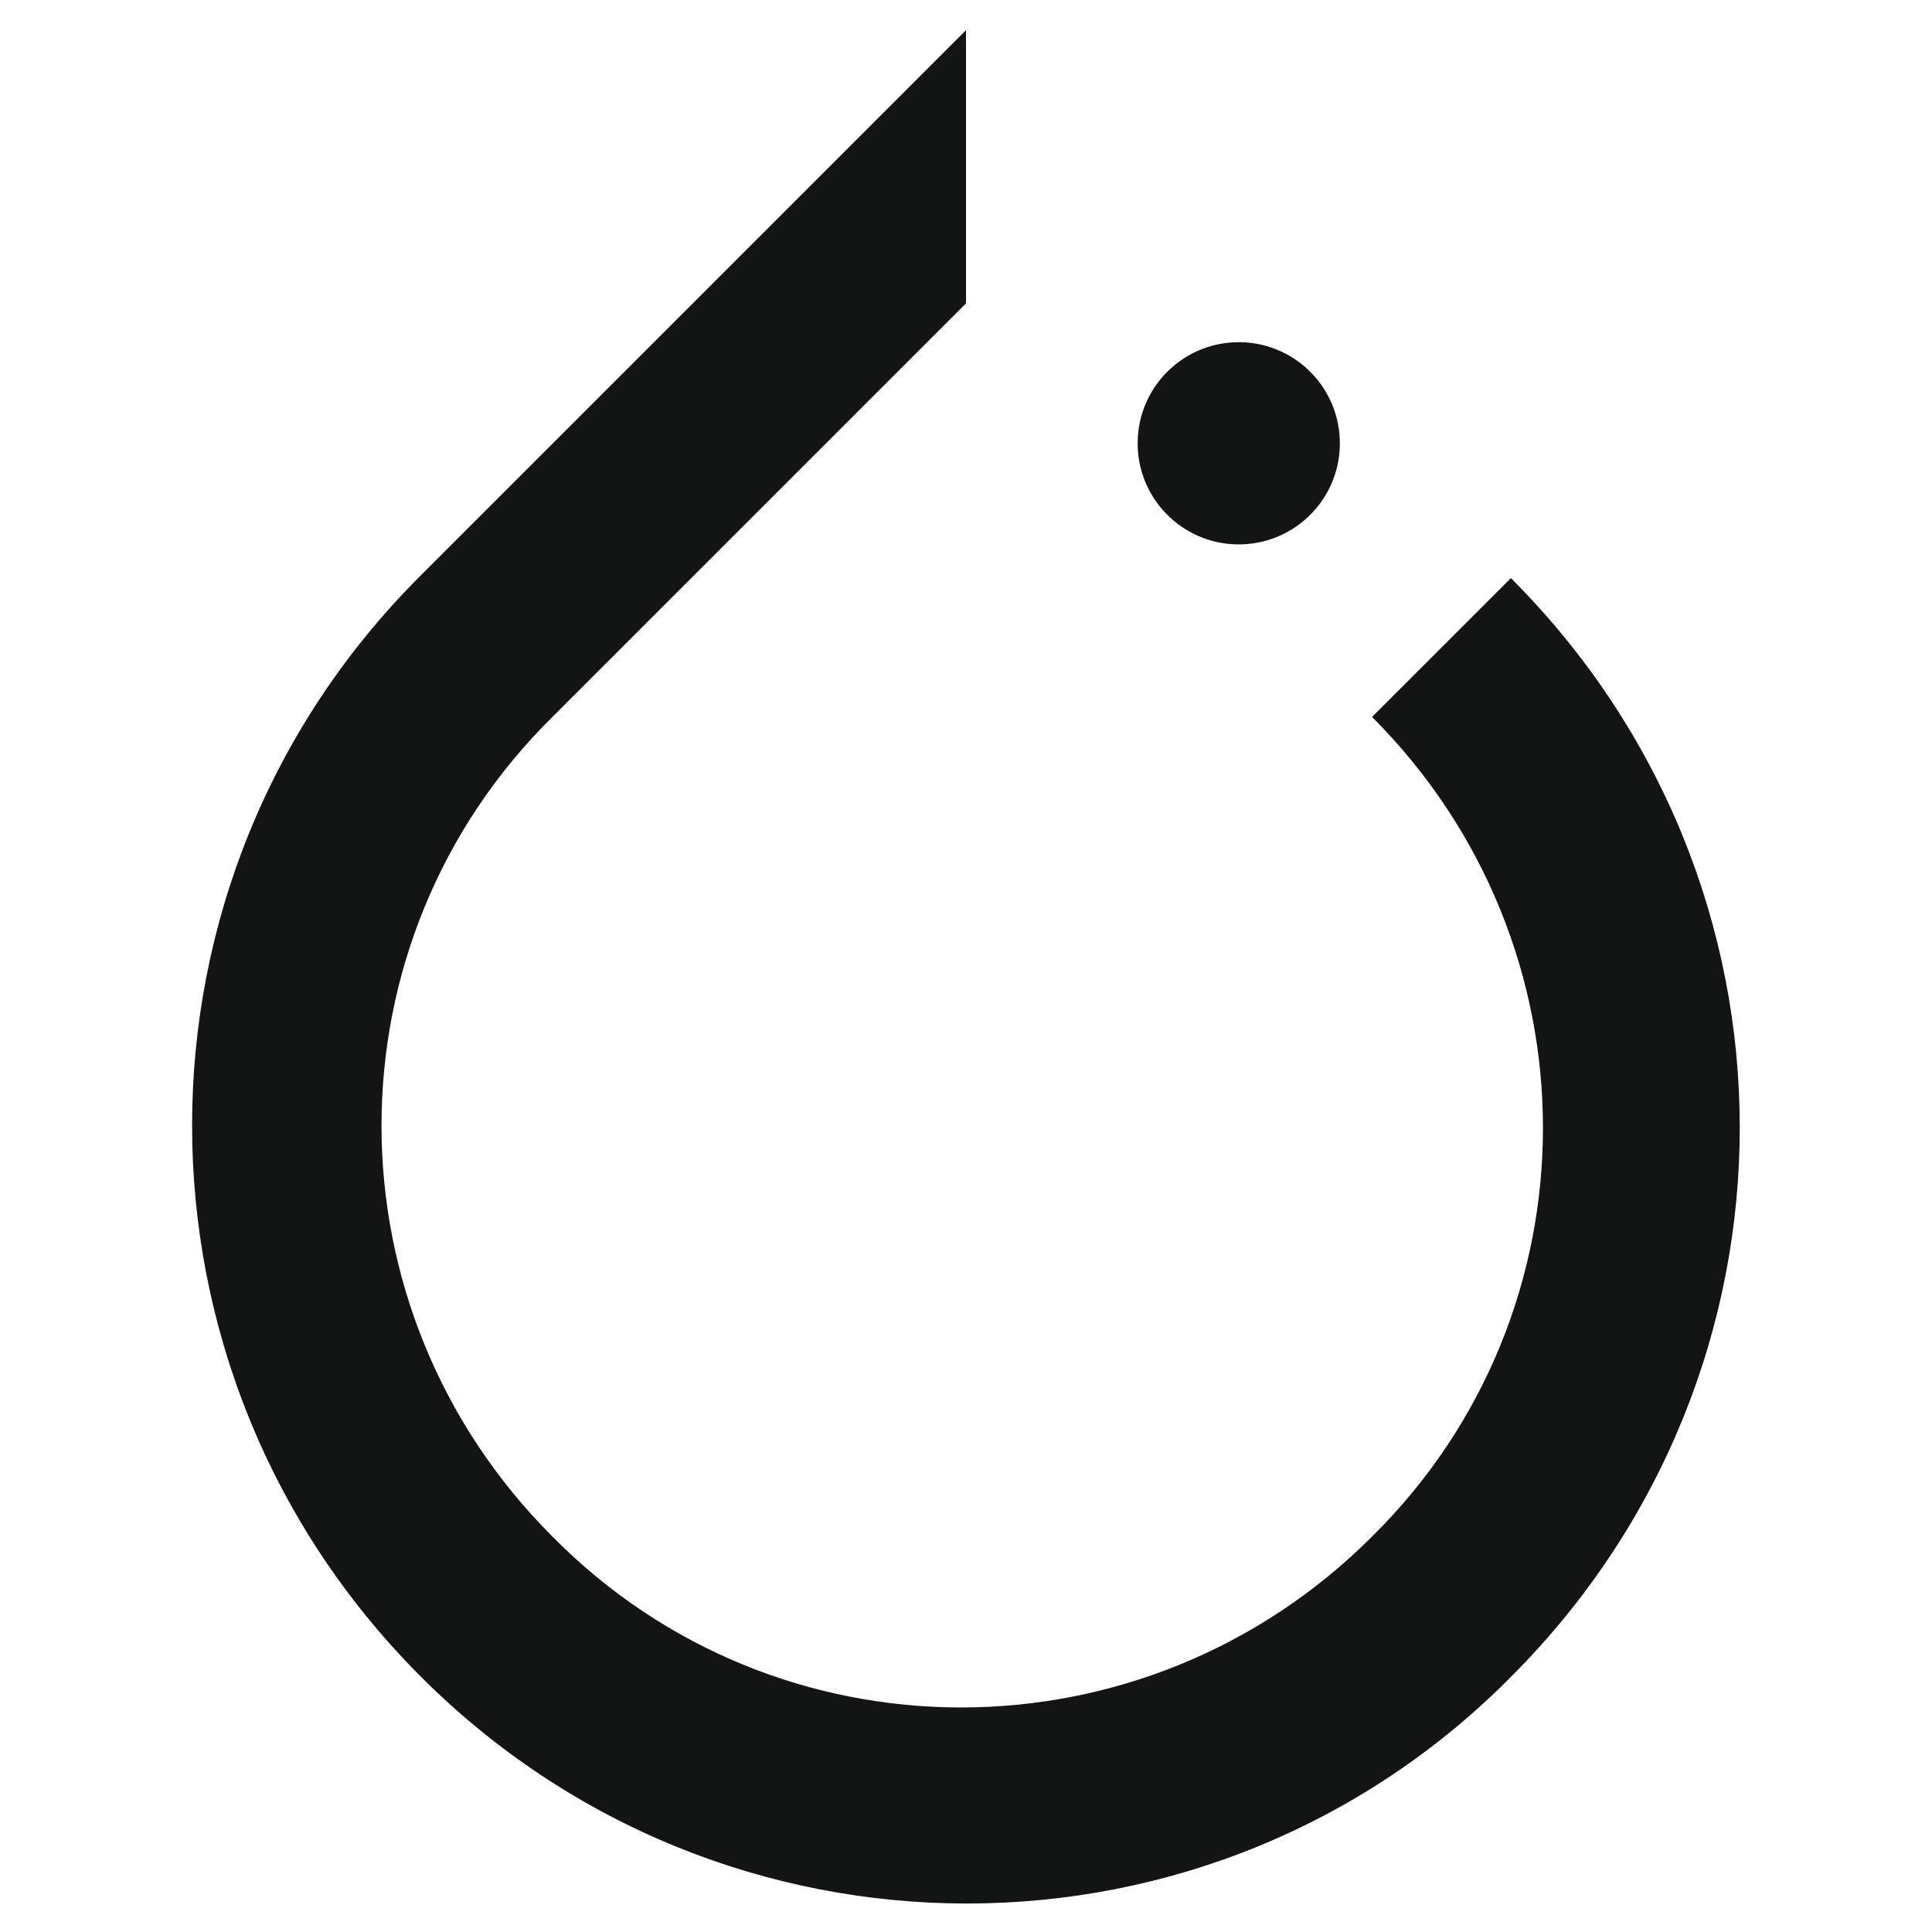 <svg width="48" height="48" viewBox="0 0 48 48" fill="none" xmlns="http://www.w3.org/2000/svg">
<path d="M37.538 14.363L34.088 17.812C39.75 23.475 39.75 32.587 34.088 38.175C28.425 43.837 19.313 43.837 13.725 38.175C8.063 32.513 8.063 23.4 13.725 17.812L22.725 8.812L24 7.537V0.75L10.425 14.325C2.888 21.863 2.888 34.05 10.425 41.625C17.963 49.2 30.15 49.163 37.575 41.625C45.113 34.05 45.113 21.938 37.538 14.363Z" fill="#131515"/>
<path d="M33.288 11.06C33.314 9.673 32.21 8.527 30.823 8.502C29.436 8.476 28.29 9.58 28.265 10.967C28.239 12.354 29.343 13.5 30.73 13.525C32.117 13.551 33.263 12.447 33.288 11.06Z" fill="#131515"/>
</svg>
